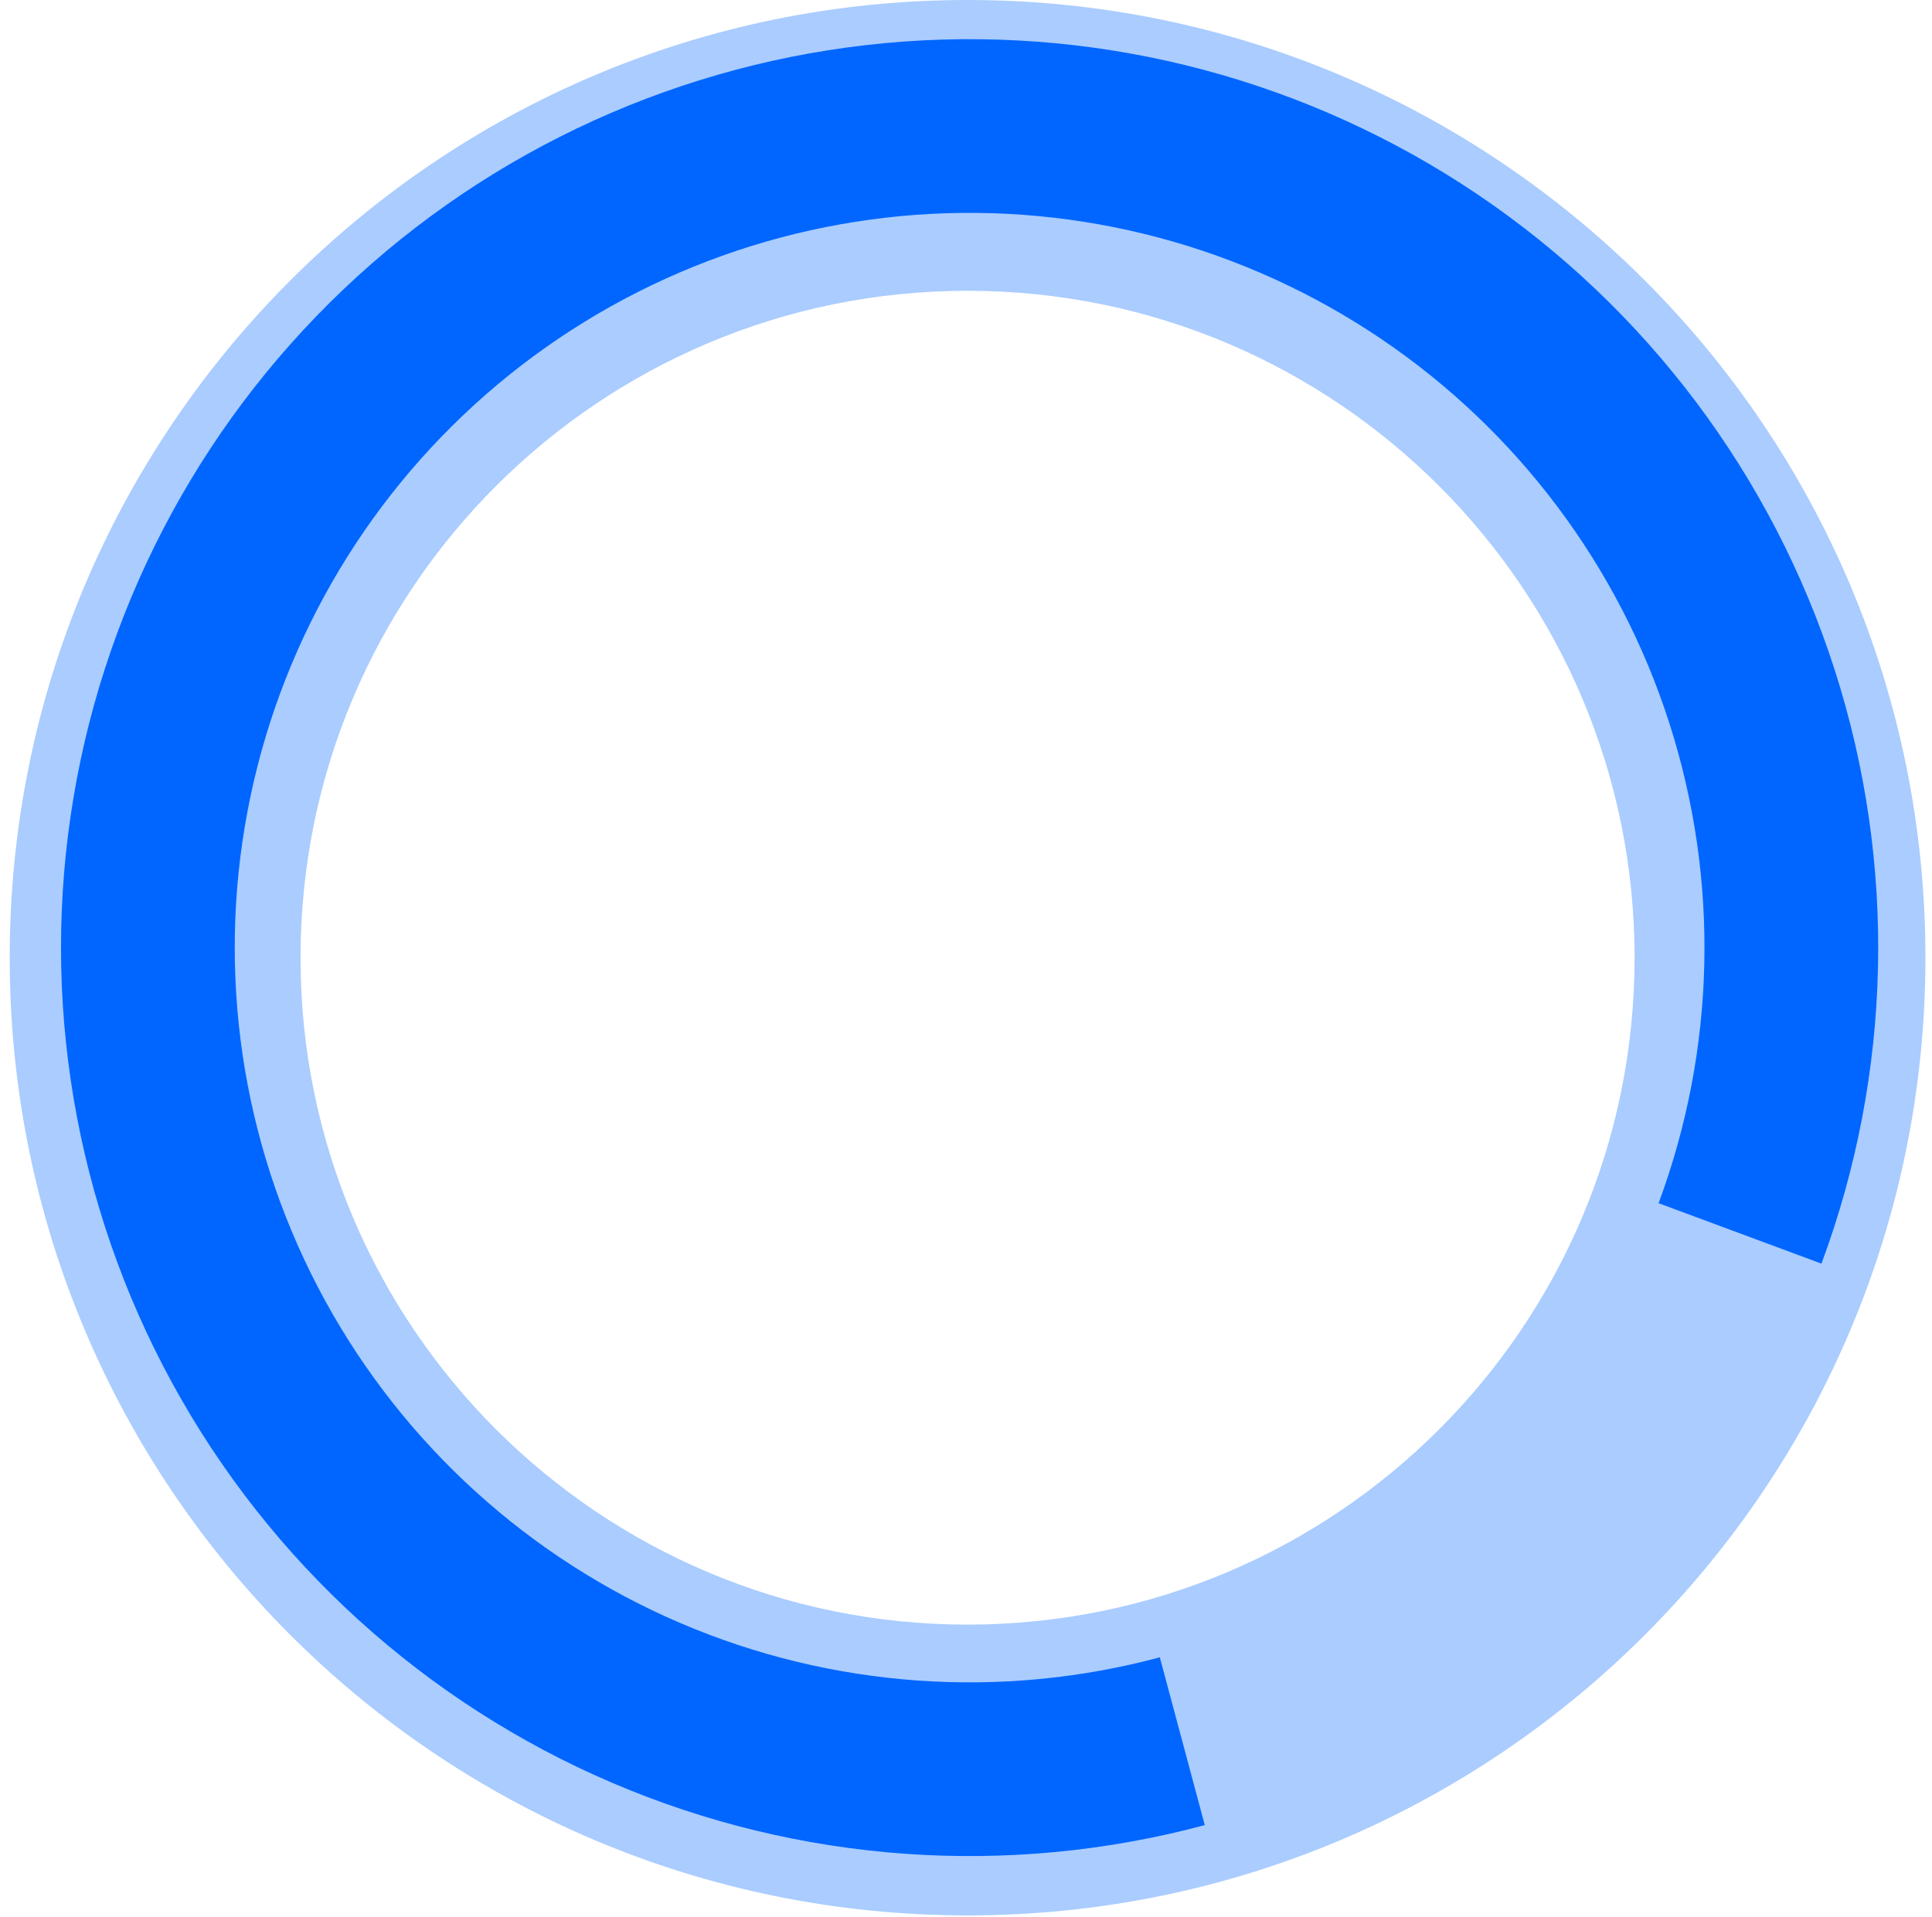 <svg width="132" height="131" viewBox="0 0 132 131" fill="none" xmlns="http://www.w3.org/2000/svg">
<path d="M66.107 -8.86921e-05C29.963 -8.71122e-05 0.663 29.3 0.663 65.444C0.663 101.587 29.963 130.888 66.107 130.888C102.251 130.888 131.551 101.587 131.551 65.444C131.551 29.3 102.251 -9.0272e-05 66.107 -8.86921e-05ZM66.107 111.017C40.937 111.017 20.533 90.613 20.533 65.444C20.533 40.274 40.937 19.87 66.107 19.87C91.276 19.87 111.68 40.274 111.68 65.444C111.68 90.613 91.276 111.017 66.107 111.017Z" fill="#76ADFF" fill-opacity="0.62"/>
<path d="M82.314 124.718C68.874 128.319 54.614 127.301 41.822 121.826C29.03 116.352 18.449 106.738 11.775 94.529C5.102 82.32 2.723 68.223 5.022 54.5C7.32 40.778 14.162 28.225 24.45 18.857C34.737 9.488 47.874 3.848 61.751 2.84C75.629 1.833 89.442 5.516 100.975 13.3C112.508 21.084 121.092 32.517 125.348 45.764C129.605 59.011 129.288 73.304 124.448 86.349L113.32 82.22C117.234 71.669 117.491 60.109 114.048 49.395C110.605 38.681 103.663 29.434 94.335 23.139C85.007 16.843 73.835 13.863 62.611 14.678C51.387 15.493 40.762 20.055 32.441 27.632C24.121 35.209 18.587 45.362 16.728 56.461C14.869 67.56 16.793 78.962 22.19 88.837C27.588 98.711 36.146 106.486 46.492 110.914C56.838 115.342 68.371 116.165 79.242 113.253L82.314 124.718Z" fill="#0066FF"/>
</svg>

